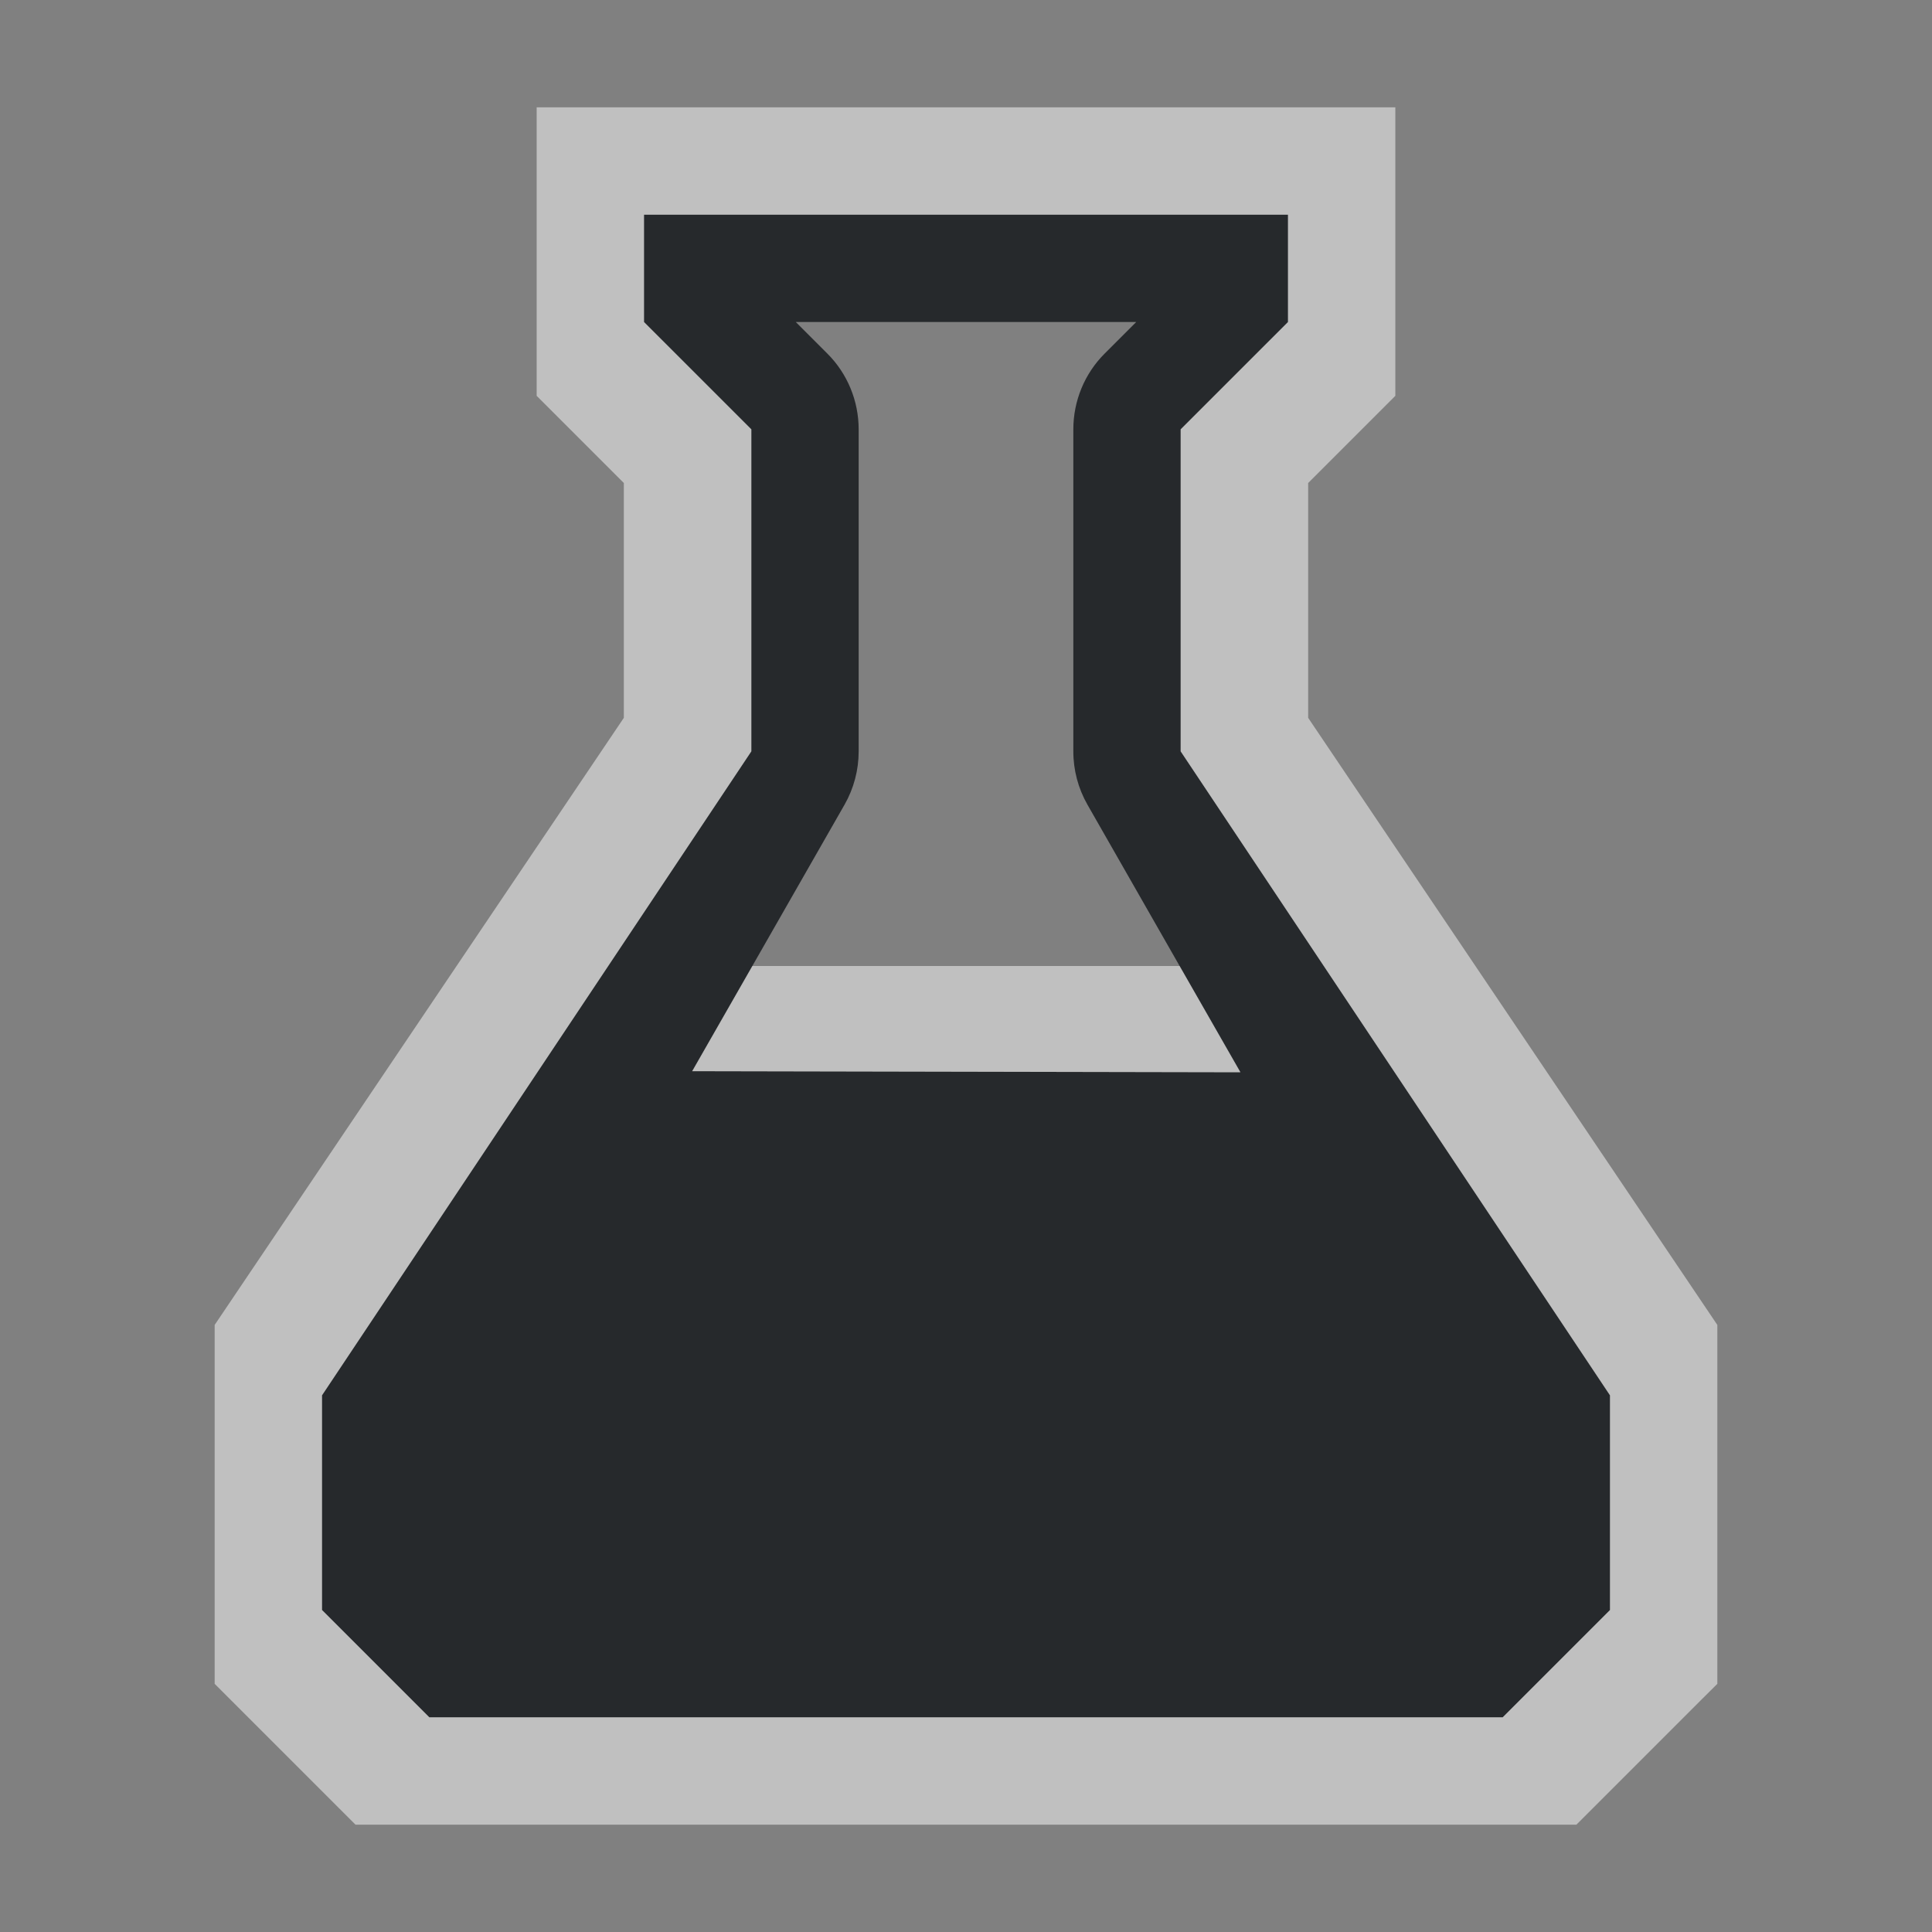 <?xml version="1.0" encoding="UTF-8" standalone="no"?>
<svg
   xmlns:dc="http://purl.org/dc/elements/1.1/"
   xmlns:cc="http://creativecommons.org/ns#"
   xmlns:rdf="http://www.w3.org/1999/02/22-rdf-syntax-ns#"
   xmlns:svg="http://www.w3.org/2000/svg"
   xmlns="http://www.w3.org/2000/svg"
   version="1.1"
   id="svg13094"
   height="18"
   width="18">
  <rect width="100%" height="100%" fill="#808080" stroke="none"/>
  <defs
     id="defs4">
    <style
       id="current-color-scheme"
       type="text/css">.ColorScheme-Text {color:#090d11;}.ColorScheme-Background{color:#ffffff;}</style>
  </defs>
  <path
     class="ColorScheme-Text"
     id="path41"
     d="m 6,2 v 1 l 1,1 v 3 l -4,6 v 2 l 1,1 h 10 l 1,-1 V 13 L 11,7 V 4 L 12,3 V 2 Z m 1.414,1 h 3.172 L 10.293,3.293 C 10.105,3.48 10,3.735 10,4 v 3 c -2.61e-4,0.174 0.045,0.345 0.131,0.496 L 11.556,9.99 6.449,9.98 7.869,7.496 C 7.955,7.345 8,7.174 8,7 V 4 C 8,3.735 7.895,3.48 7.707,3.293 Z"
     style="fill:currentColor;fill-opacity:0.75" />
  <path
     class="ColorScheme-Background"
     style="fill:currentColor;fill-opacity:0.5"
     d="M 5,1 V 3.688 L 5.156,3.844 5.812,4.5 V 6.688 L 2,12.344 v 3.344 l 0.156,0.156 1,1 L 3.312,17 h 11.375 l 0.156,-0.156 1,-1 L 16,15.688 V 12.344 L 12.188,6.688 V 4.5 L 12.844,3.844 13,3.688 V 1 Z m 1,1 h 6 v 1 l -1,1 v 3 l 4,6 v 2 l -1,1 H 4 L 3,15 V 13 L 7,7 V 4 L 6,3 Z M 7.01,9 6.449,9.98 11.557,9.99 10.99,9 Z"
     id="rect3000" />
</svg>
